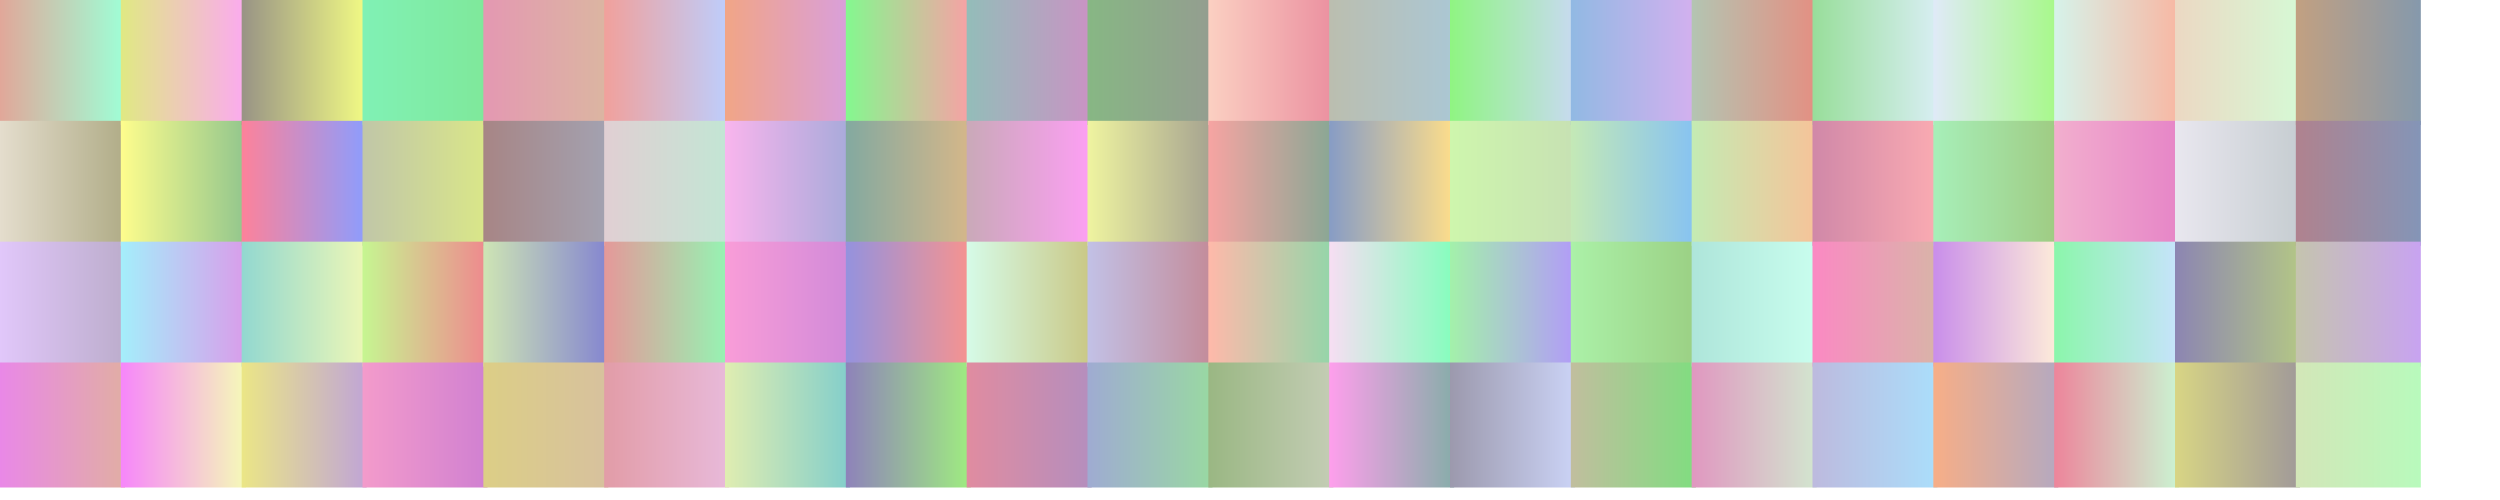 
<svg version="1.1" xmlns="http://www.w3.org/2000/svg" width="600" height="120" viewBox="0 0 600 120">
  <defs>
    <filter id="blurMe">
     <feGaussianBlur stdDeviation="1"/>
    </filter>
    

<linearGradient id="0-0">
  <stop offset="0%" stop-color="rgb(225,167,153)">
    <animate
      attributeName="offset"
      dur="1303ms"
      values="0;0.1;0.2;0.3;0.4"
      repeatCount="indefinite"
    />
  </stop>
  <stop offset="100%" stop-color="rgb(158,255,215)">
    <animate
      attributeName="offset"
      dur="1303ms"
      values="0.3;0.7;0.8;0.9;1"
      repeatCount="indefinite"
    />
  </stop>
</linearGradient>
    


<linearGradient id="0-29">
  <stop offset="0%" stop-color="rgb(228,221,205)">
    <animate
      attributeName="offset"
      dur="1071ms"
      values="0;0.1;0.2;0.3;0.4"
      repeatCount="indefinite"
    />
  </stop>
  <stop offset="100%" stop-color="rgb(176,172,135)">
    <animate
      attributeName="offset"
      dur="1071ms"
      values="0.3;0.7;0.8;0.9;1"
      repeatCount="indefinite"
    />
  </stop>
</linearGradient>
    


<linearGradient id="0-58">
  <stop offset="0%" stop-color="rgb(225,199,250)">
    <animate
      attributeName="offset"
      dur="1863ms"
      values="0;0.1;0.2;0.3;0.4"
      repeatCount="indefinite"
    />
  </stop>
  <stop offset="100%" stop-color="rgb(188,173,204)">
    <animate
      attributeName="offset"
      dur="1863ms"
      values="0.3;0.7;0.8;0.9;1"
      repeatCount="indefinite"
    />
  </stop>
</linearGradient>
    


<linearGradient id="0-87">
  <stop offset="0%" stop-color="rgb(233,136,231)">
    <animate
      attributeName="offset"
      dur="1385ms"
      values="0;0.1;0.2;0.3;0.4"
      repeatCount="indefinite"
    />
  </stop>
  <stop offset="100%" stop-color="rgb(225,174,164)">
    <animate
      attributeName="offset"
      dur="1385ms"
      values="0.3;0.7;0.8;0.9;1"
      repeatCount="indefinite"
    />
  </stop>
</linearGradient>
    


<linearGradient id="29-0">
  <stop offset="0%" stop-color="rgb(224,233,131)">
    <animate
      attributeName="offset"
      dur="1816ms"
      values="0;0.1;0.2;0.3;0.4"
      repeatCount="indefinite"
    />
  </stop>
  <stop offset="100%" stop-color="rgb(251,170,240)">
    <animate
      attributeName="offset"
      dur="1816ms"
      values="0.3;0.7;0.8;0.9;1"
      repeatCount="indefinite"
    />
  </stop>
</linearGradient>
    


<linearGradient id="29-29">
  <stop offset="0%" stop-color="rgb(254,253,141)">
    <animate
      attributeName="offset"
      dur="1731ms"
      values="0;0.1;0.2;0.3;0.4"
      repeatCount="indefinite"
    />
  </stop>
  <stop offset="100%" stop-color="rgb(146,198,141)">
    <animate
      attributeName="offset"
      dur="1731ms"
      values="0.3;0.7;0.8;0.9;1"
      repeatCount="indefinite"
    />
  </stop>
</linearGradient>
    


<linearGradient id="29-58">
  <stop offset="0%" stop-color="rgb(164,238,251)">
    <animate
      attributeName="offset"
      dur="1479ms"
      values="0;0.1;0.2;0.3;0.4"
      repeatCount="indefinite"
    />
  </stop>
  <stop offset="100%" stop-color="rgb(217,157,234)">
    <animate
      attributeName="offset"
      dur="1479ms"
      values="0.3;0.7;0.8;0.9;1"
      repeatCount="indefinite"
    />
  </stop>
</linearGradient>
    


<linearGradient id="29-87">
  <stop offset="0%" stop-color="rgb(246,134,250)">
    <animate
      attributeName="offset"
      dur="1838ms"
      values="0;0.1;0.2;0.3;0.4"
      repeatCount="indefinite"
    />
  </stop>
  <stop offset="100%" stop-color="rgb(245,250,184)">
    <animate
      attributeName="offset"
      dur="1838ms"
      values="0.3;0.7;0.8;0.9;1"
      repeatCount="indefinite"
    />
  </stop>
</linearGradient>
    


<linearGradient id="58-0">
  <stop offset="0%" stop-color="rgb(152,147,133)">
    <animate
      attributeName="offset"
      dur="1971ms"
      values="0;0.1;0.2;0.3;0.4"
      repeatCount="indefinite"
    />
  </stop>
  <stop offset="100%" stop-color="rgb(242,251,132)">
    <animate
      attributeName="offset"
      dur="1971ms"
      values="0.3;0.7;0.8;0.9;1"
      repeatCount="indefinite"
    />
  </stop>
</linearGradient>
    


<linearGradient id="58-29">
  <stop offset="0%" stop-color="rgb(253,130,154)">
    <animate
      attributeName="offset"
      dur="1742ms"
      values="0;0.1;0.2;0.3;0.4"
      repeatCount="indefinite"
    />
  </stop>
  <stop offset="100%" stop-color="rgb(140,157,254)">
    <animate
      attributeName="offset"
      dur="1742ms"
      values="0.3;0.7;0.8;0.9;1"
      repeatCount="indefinite"
    />
  </stop>
</linearGradient>
    


<linearGradient id="58-58">
  <stop offset="0%" stop-color="rgb(146,216,208)">
    <animate
      attributeName="offset"
      dur="1797ms"
      values="0;0.1;0.2;0.3;0.4"
      repeatCount="indefinite"
    />
  </stop>
  <stop offset="100%" stop-color="rgb(238,247,182)">
    <animate
      attributeName="offset"
      dur="1797ms"
      values="0.3;0.7;0.8;0.9;1"
      repeatCount="indefinite"
    />
  </stop>
</linearGradient>
    


<linearGradient id="58-87">
  <stop offset="0%" stop-color="rgb(235,230,134)">
    <animate
      attributeName="offset"
      dur="1112ms"
      values="0;0.1;0.2;0.3;0.4"
      repeatCount="indefinite"
    />
  </stop>
  <stop offset="100%" stop-color="rgb(192,165,214)">
    <animate
      attributeName="offset"
      dur="1112ms"
      values="0.3;0.7;0.8;0.9;1"
      repeatCount="indefinite"
    />
  </stop>
</linearGradient>
    


<linearGradient id="87-0">
  <stop offset="0%" stop-color="rgb(128,241,181)">
    <animate
      attributeName="offset"
      dur="1890ms"
      values="0;0.1;0.2;0.3;0.4"
      repeatCount="indefinite"
    />
  </stop>
  <stop offset="100%" stop-color="rgb(127,232,154)">
    <animate
      attributeName="offset"
      dur="1890ms"
      values="0.3;0.7;0.8;0.9;1"
      repeatCount="indefinite"
    />
  </stop>
</linearGradient>
    


<linearGradient id="87-29">
  <stop offset="0%" stop-color="rgb(192,198,168)">
    <animate
      attributeName="offset"
      dur="1874ms"
      values="0;0.1;0.2;0.3;0.4"
      repeatCount="indefinite"
    />
  </stop>
  <stop offset="100%" stop-color="rgb(218,231,136)">
    <animate
      attributeName="offset"
      dur="1874ms"
      values="0.3;0.7;0.8;0.9;1"
      repeatCount="indefinite"
    />
  </stop>
</linearGradient>
    


<linearGradient id="87-58">
  <stop offset="0%" stop-color="rgb(198,246,145)">
    <animate
      attributeName="offset"
      dur="1748ms"
      values="0;0.1;0.2;0.3;0.4"
      repeatCount="indefinite"
    />
  </stop>
  <stop offset="100%" stop-color="rgb(239,136,142)">
    <animate
      attributeName="offset"
      dur="1748ms"
      values="0.3;0.7;0.8;0.9;1"
      repeatCount="indefinite"
    />
  </stop>
</linearGradient>
    


<linearGradient id="87-87">
  <stop offset="0%" stop-color="rgb(243,155,203)">
    <animate
      attributeName="offset"
      dur="1367ms"
      values="0;0.1;0.2;0.3;0.4"
      repeatCount="indefinite"
    />
  </stop>
  <stop offset="100%" stop-color="rgb(208,128,209)">
    <animate
      attributeName="offset"
      dur="1367ms"
      values="0.3;0.7;0.8;0.9;1"
      repeatCount="indefinite"
    />
  </stop>
</linearGradient>
    


<linearGradient id="116-0">
  <stop offset="0%" stop-color="rgb(228,152,178)">
    <animate
      attributeName="offset"
      dur="1819ms"
      values="0;0.1;0.2;0.3;0.4"
      repeatCount="indefinite"
    />
  </stop>
  <stop offset="100%" stop-color="rgb(219,182,161)">
    <animate
      attributeName="offset"
      dur="1819ms"
      values="0.3;0.7;0.8;0.9;1"
      repeatCount="indefinite"
    />
  </stop>
</linearGradient>
    


<linearGradient id="116-29">
  <stop offset="0%" stop-color="rgb(167,133,133)">
    <animate
      attributeName="offset"
      dur="1526ms"
      values="0;0.1;0.2;0.3;0.4"
      repeatCount="indefinite"
    />
  </stop>
  <stop offset="100%" stop-color="rgb(163,162,177)">
    <animate
      attributeName="offset"
      dur="1526ms"
      values="0.3;0.7;0.8;0.9;1"
      repeatCount="indefinite"
    />
  </stop>
</linearGradient>
    


<linearGradient id="116-58">
  <stop offset="0%" stop-color="rgb(206,229,180)">
    <animate
      attributeName="offset"
      dur="1013ms"
      values="0;0.1;0.2;0.3;0.4"
      repeatCount="indefinite"
    />
  </stop>
  <stop offset="100%" stop-color="rgb(132,133,208)">
    <animate
      attributeName="offset"
      dur="1013ms"
      values="0.3;0.7;0.8;0.9;1"
      repeatCount="indefinite"
    />
  </stop>
</linearGradient>
    


<linearGradient id="116-87">
  <stop offset="0%" stop-color="rgb(220,206,134)">
    <animate
      attributeName="offset"
      dur="1445ms"
      values="0;0.1;0.2;0.3;0.4"
      repeatCount="indefinite"
    />
  </stop>
  <stop offset="100%" stop-color="rgb(215,193,158)">
    <animate
      attributeName="offset"
      dur="1445ms"
      values="0.3;0.7;0.8;0.9;1"
      repeatCount="indefinite"
    />
  </stop>
</linearGradient>
    


<linearGradient id="145-0">
  <stop offset="0%" stop-color="rgb(241,160,155)">
    <animate
      attributeName="offset"
      dur="1509ms"
      values="0;0.1;0.2;0.3;0.4"
      repeatCount="indefinite"
    />
  </stop>
  <stop offset="100%" stop-color="rgb(189,206,253)">
    <animate
      attributeName="offset"
      dur="1509ms"
      values="0.3;0.7;0.8;0.9;1"
      repeatCount="indefinite"
    />
  </stop>
</linearGradient>
    


<linearGradient id="145-29">
  <stop offset="0%" stop-color="rgb(225,207,211)">
    <animate
      attributeName="offset"
      dur="1297ms"
      values="0;0.1;0.2;0.3;0.4"
      repeatCount="indefinite"
    />
  </stop>
  <stop offset="100%" stop-color="rgb(194,230,212)">
    <animate
      attributeName="offset"
      dur="1297ms"
      values="0.3;0.7;0.8;0.9;1"
      repeatCount="indefinite"
    />
  </stop>
</linearGradient>
    


<linearGradient id="145-58">
  <stop offset="0%" stop-color="rgb(229,152,153)">
    <animate
      attributeName="offset"
      dur="1959ms"
      values="0;0.1;0.2;0.3;0.4"
      repeatCount="indefinite"
    />
  </stop>
  <stop offset="100%" stop-color="rgb(148,245,179)">
    <animate
      attributeName="offset"
      dur="1959ms"
      values="0.3;0.7;0.8;0.9;1"
      repeatCount="indefinite"
    />
  </stop>
</linearGradient>
    


<linearGradient id="145-87">
  <stop offset="0%" stop-color="rgb(226,156,167)">
    <animate
      attributeName="offset"
      dur="1155ms"
      values="0;0.1;0.2;0.3;0.4"
      repeatCount="indefinite"
    />
  </stop>
  <stop offset="100%" stop-color="rgb(232,186,218)">
    <animate
      attributeName="offset"
      dur="1155ms"
      values="0.3;0.7;0.8;0.9;1"
      repeatCount="indefinite"
    />
  </stop>
</linearGradient>
    


<linearGradient id="174-0">
  <stop offset="0%" stop-color="rgb(241,165,134)">
    <animate
      attributeName="offset"
      dur="1896ms"
      values="0;0.1;0.2;0.3;0.4"
      repeatCount="indefinite"
    />
  </stop>
  <stop offset="100%" stop-color="rgb(217,159,220)">
    <animate
      attributeName="offset"
      dur="1896ms"
      values="0.3;0.7;0.8;0.9;1"
      repeatCount="indefinite"
    />
  </stop>
</linearGradient>
    


<linearGradient id="174-29">
  <stop offset="0%" stop-color="rgb(249,181,237)">
    <animate
      attributeName="offset"
      dur="1593ms"
      values="0;0.1;0.2;0.3;0.4"
      repeatCount="indefinite"
    />
  </stop>
  <stop offset="100%" stop-color="rgb(167,170,218)">
    <animate
      attributeName="offset"
      dur="1593ms"
      values="0.3;0.7;0.8;0.9;1"
      repeatCount="indefinite"
    />
  </stop>
</linearGradient>
    


<linearGradient id="174-58">
  <stop offset="0%" stop-color="rgb(249,157,216)">
    <animate
      attributeName="offset"
      dur="1790ms"
      values="0;0.1;0.2;0.3;0.4"
      repeatCount="indefinite"
    />
  </stop>
  <stop offset="100%" stop-color="rgb(209,138,217)">
    <animate
      attributeName="offset"
      dur="1790ms"
      values="0.3;0.7;0.8;0.9;1"
      repeatCount="indefinite"
    />
  </stop>
</linearGradient>
    


<linearGradient id="174-87">
  <stop offset="0%" stop-color="rgb(224,237,177)">
    <animate
      attributeName="offset"
      dur="1000ms"
      values="0;0.1;0.2;0.3;0.4"
      repeatCount="indefinite"
    />
  </stop>
  <stop offset="100%" stop-color="rgb(130,206,203)">
    <animate
      attributeName="offset"
      dur="1000ms"
      values="0.3;0.7;0.8;0.9;1"
      repeatCount="indefinite"
    />
  </stop>
</linearGradient>
    


<linearGradient id="203-0">
  <stop offset="0%" stop-color="rgb(132,248,143)">
    <animate
      attributeName="offset"
      dur="1950ms"
      values="0;0.1;0.2;0.3;0.4"
      repeatCount="indefinite"
    />
  </stop>
  <stop offset="100%" stop-color="rgb(249,160,165)">
    <animate
      attributeName="offset"
      dur="1950ms"
      values="0.3;0.7;0.8;0.9;1"
      repeatCount="indefinite"
    />
  </stop>
</linearGradient>
    


<linearGradient id="203-29">
  <stop offset="0%" stop-color="rgb(131,169,160)">
    <animate
      attributeName="offset"
      dur="1307ms"
      values="0;0.1;0.2;0.3;0.4"
      repeatCount="indefinite"
    />
  </stop>
  <stop offset="100%" stop-color="rgb(214,183,137)">
    <animate
      attributeName="offset"
      dur="1307ms"
      values="0.3;0.7;0.8;0.9;1"
      repeatCount="indefinite"
    />
  </stop>
</linearGradient>
    


<linearGradient id="203-58">
  <stop offset="0%" stop-color="rgb(148,146,222)">
    <animate
      attributeName="offset"
      dur="1190ms"
      values="0;0.1;0.2;0.3;0.4"
      repeatCount="indefinite"
    />
  </stop>
  <stop offset="100%" stop-color="rgb(247,147,143)">
    <animate
      attributeName="offset"
      dur="1190ms"
      values="0.3;0.7;0.8;0.9;1"
      repeatCount="indefinite"
    />
  </stop>
</linearGradient>
    


<linearGradient id="203-87">
  <stop offset="0%" stop-color="rgb(142,130,186)">
    <animate
      attributeName="offset"
      dur="1119ms"
      values="0;0.1;0.2;0.3;0.4"
      repeatCount="indefinite"
    />
  </stop>
  <stop offset="100%" stop-color="rgb(159,237,128)">
    <animate
      attributeName="offset"
      dur="1119ms"
      values="0.3;0.7;0.8;0.9;1"
      repeatCount="indefinite"
    />
  </stop>
</linearGradient>
    


<linearGradient id="232-0">
  <stop offset="0%" stop-color="rgb(147,189,185)">
    <animate
      attributeName="offset"
      dur="1692ms"
      values="0;0.1;0.2;0.3;0.4"
      repeatCount="indefinite"
    />
  </stop>
  <stop offset="100%" stop-color="rgb(202,147,196)">
    <animate
      attributeName="offset"
      dur="1692ms"
      values="0.3;0.7;0.8;0.9;1"
      repeatCount="indefinite"
    />
  </stop>
</linearGradient>
    


<linearGradient id="232-29">
  <stop offset="0%" stop-color="rgb(201,169,184)">
    <animate
      attributeName="offset"
      dur="1873ms"
      values="0;0.1;0.2;0.3;0.4"
      repeatCount="indefinite"
    />
  </stop>
  <stop offset="100%" stop-color="rgb(253,159,244)">
    <animate
      attributeName="offset"
      dur="1873ms"
      values="0.3;0.7;0.8;0.9;1"
      repeatCount="indefinite"
    />
  </stop>
</linearGradient>
    


<linearGradient id="232-58">
  <stop offset="0%" stop-color="rgb(214,251,232)">
    <animate
      attributeName="offset"
      dur="1326ms"
      values="0;0.1;0.2;0.3;0.4"
      repeatCount="indefinite"
    />
  </stop>
  <stop offset="100%" stop-color="rgb(201,199,132)">
    <animate
      attributeName="offset"
      dur="1326ms"
      values="0.3;0.7;0.8;0.9;1"
      repeatCount="indefinite"
    />
  </stop>
</linearGradient>
    


<linearGradient id="232-87">
  <stop offset="0%" stop-color="rgb(224,140,160)">
    <animate
      attributeName="offset"
      dur="1785ms"
      values="0;0.1;0.2;0.3;0.4"
      repeatCount="indefinite"
    />
  </stop>
  <stop offset="100%" stop-color="rgb(180,142,190)">
    <animate
      attributeName="offset"
      dur="1785ms"
      values="0.3;0.7;0.8;0.9;1"
      repeatCount="indefinite"
    />
  </stop>
</linearGradient>
    


<linearGradient id="261-0">
  <stop offset="0%" stop-color="rgb(135,183,132)">
    <animate
      attributeName="offset"
      dur="1718ms"
      values="0;0.1;0.2;0.3;0.4"
      repeatCount="indefinite"
    />
  </stop>
  <stop offset="100%" stop-color="rgb(148,157,144)">
    <animate
      attributeName="offset"
      dur="1718ms"
      values="0.3;0.7;0.8;0.9;1"
      repeatCount="indefinite"
    />
  </stop>
</linearGradient>
    


<linearGradient id="261-29">
  <stop offset="0%" stop-color="rgb(239,244,160)">
    <animate
      attributeName="offset"
      dur="1240ms"
      values="0;0.1;0.2;0.3;0.4"
      repeatCount="indefinite"
    />
  </stop>
  <stop offset="100%" stop-color="rgb(165,162,144)">
    <animate
      attributeName="offset"
      dur="1240ms"
      values="0.3;0.7;0.8;0.9;1"
      repeatCount="indefinite"
    />
  </stop>
</linearGradient>
    


<linearGradient id="261-58">
  <stop offset="0%" stop-color="rgb(194,193,230)">
    <animate
      attributeName="offset"
      dur="1781ms"
      values="0;0.1;0.2;0.3;0.4"
      repeatCount="indefinite"
    />
  </stop>
  <stop offset="100%" stop-color="rgb(195,139,153)">
    <animate
      attributeName="offset"
      dur="1781ms"
      values="0.3;0.7;0.8;0.9;1"
      repeatCount="indefinite"
    />
  </stop>
</linearGradient>
    


<linearGradient id="261-87">
  <stop offset="0%" stop-color="rgb(159,171,210)">
    <animate
      attributeName="offset"
      dur="1301ms"
      values="0;0.1;0.2;0.3;0.4"
      repeatCount="indefinite"
    />
  </stop>
  <stop offset="100%" stop-color="rgb(153,217,162)">
    <animate
      attributeName="offset"
      dur="1301ms"
      values="0.3;0.7;0.8;0.9;1"
      repeatCount="indefinite"
    />
  </stop>
</linearGradient>
    


<linearGradient id="290-0">
  <stop offset="0%" stop-color="rgb(251,208,194)">
    <animate
      attributeName="offset"
      dur="1457ms"
      values="0;0.1;0.2;0.3;0.4"
      repeatCount="indefinite"
    />
  </stop>
  <stop offset="100%" stop-color="rgb(235,144,160)">
    <animate
      attributeName="offset"
      dur="1457ms"
      values="0.3;0.7;0.8;0.9;1"
      repeatCount="indefinite"
    />
  </stop>
</linearGradient>
    


<linearGradient id="290-29">
  <stop offset="0%" stop-color="rgb(247,164,162)">
    <animate
      attributeName="offset"
      dur="1286ms"
      values="0;0.1;0.2;0.3;0.4"
      repeatCount="indefinite"
    />
  </stop>
  <stop offset="100%" stop-color="rgb(136,167,148)">
    <animate
      attributeName="offset"
      dur="1286ms"
      values="0.3;0.7;0.8;0.9;1"
      repeatCount="indefinite"
    />
  </stop>
</linearGradient>
    


<linearGradient id="290-58">
  <stop offset="0%" stop-color="rgb(255,185,170)">
    <animate
      attributeName="offset"
      dur="1100ms"
      values="0;0.1;0.2;0.3;0.4"
      repeatCount="indefinite"
    />
  </stop>
  <stop offset="100%" stop-color="rgb(146,214,169)">
    <animate
      attributeName="offset"
      dur="1100ms"
      values="0.3;0.7;0.8;0.9;1"
      repeatCount="indefinite"
    />
  </stop>
</linearGradient>
    


<linearGradient id="290-87">
  <stop offset="0%" stop-color="rgb(154,183,131)">
    <animate
      attributeName="offset"
      dur="1649ms"
      values="0;0.1;0.2;0.3;0.4"
      repeatCount="indefinite"
    />
  </stop>
  <stop offset="100%" stop-color="rgb(196,205,181)">
    <animate
      attributeName="offset"
      dur="1649ms"
      values="0.3;0.7;0.8;0.9;1"
      repeatCount="indefinite"
    />
  </stop>
</linearGradient>
    


<linearGradient id="319-0">
  <stop offset="0%" stop-color="rgb(187,190,175)">
    <animate
      attributeName="offset"
      dur="1583ms"
      values="0;0.1;0.2;0.3;0.4"
      repeatCount="indefinite"
    />
  </stop>
  <stop offset="100%" stop-color="rgb(171,199,212)">
    <animate
      attributeName="offset"
      dur="1583ms"
      values="0.3;0.7;0.8;0.9;1"
      repeatCount="indefinite"
    />
  </stop>
</linearGradient>
    


<linearGradient id="319-29">
  <stop offset="0%" stop-color="rgb(135,156,197)">
    <animate
      attributeName="offset"
      dur="1357ms"
      values="0;0.1;0.2;0.3;0.4"
      repeatCount="indefinite"
    />
  </stop>
  <stop offset="100%" stop-color="rgb(254,222,138)">
    <animate
      attributeName="offset"
      dur="1357ms"
      values="0.3;0.7;0.8;0.9;1"
      repeatCount="indefinite"
    />
  </stop>
</linearGradient>
    


<linearGradient id="319-58">
  <stop offset="0%" stop-color="rgb(247,222,243)">
    <animate
      attributeName="offset"
      dur="1420ms"
      values="0;0.1;0.2;0.3;0.4"
      repeatCount="indefinite"
    />
  </stop>
  <stop offset="100%" stop-color="rgb(132,254,189)">
    <animate
      attributeName="offset"
      dur="1420ms"
      values="0.3;0.7;0.8;0.9;1"
      repeatCount="indefinite"
    />
  </stop>
</linearGradient>
    


<linearGradient id="319-87">
  <stop offset="0%" stop-color="rgb(254,159,236)">
    <animate
      attributeName="offset"
      dur="1048ms"
      values="0;0.1;0.2;0.3;0.4"
      repeatCount="indefinite"
    />
  </stop>
  <stop offset="100%" stop-color="rgb(135,173,169)">
    <animate
      attributeName="offset"
      dur="1048ms"
      values="0.3;0.7;0.8;0.9;1"
      repeatCount="indefinite"
    />
  </stop>
</linearGradient>
    


<linearGradient id="348-0">
  <stop offset="0%" stop-color="rgb(143,245,130)">
    <animate
      attributeName="offset"
      dur="1035ms"
      values="0;0.1;0.2;0.3;0.4"
      repeatCount="indefinite"
    />
  </stop>
  <stop offset="100%" stop-color="rgb(200,218,241)">
    <animate
      attributeName="offset"
      dur="1035ms"
      values="0.3;0.7;0.8;0.9;1"
      repeatCount="indefinite"
    />
  </stop>
</linearGradient>
    


<linearGradient id="348-29">
  <stop offset="0%" stop-color="rgb(206,246,173)">
    <animate
      attributeName="offset"
      dur="1370ms"
      values="0;0.1;0.2;0.3;0.4"
      repeatCount="indefinite"
    />
  </stop>
  <stop offset="100%" stop-color="rgb(199,225,179)">
    <animate
      attributeName="offset"
      dur="1370ms"
      values="0.3;0.7;0.8;0.9;1"
      repeatCount="indefinite"
    />
  </stop>
</linearGradient>
    


<linearGradient id="348-58">
  <stop offset="0%" stop-color="rgb(163,241,170)">
    <animate
      attributeName="offset"
      dur="1980ms"
      values="0;0.1;0.2;0.3;0.4"
      repeatCount="indefinite"
    />
  </stop>
  <stop offset="100%" stop-color="rgb(178,155,248)">
    <animate
      attributeName="offset"
      dur="1980ms"
      values="0.3;0.7;0.8;0.9;1"
      repeatCount="indefinite"
    />
  </stop>
</linearGradient>
    


<linearGradient id="348-87">
  <stop offset="0%" stop-color="rgb(156,153,173)">
    <animate
      attributeName="offset"
      dur="1292ms"
      values="0;0.1;0.2;0.3;0.4"
      repeatCount="indefinite"
    />
  </stop>
  <stop offset="100%" stop-color="rgb(203,211,246)">
    <animate
      attributeName="offset"
      dur="1292ms"
      values="0.3;0.7;0.8;0.9;1"
      repeatCount="indefinite"
    />
  </stop>
</linearGradient>
    


<linearGradient id="377-0">
  <stop offset="0%" stop-color="rgb(145,185,227)">
    <animate
      attributeName="offset"
      dur="1628ms"
      values="0;0.1;0.2;0.3;0.4"
      repeatCount="indefinite"
    />
  </stop>
  <stop offset="100%" stop-color="rgb(212,176,239)">
    <animate
      attributeName="offset"
      dur="1628ms"
      values="0.3;0.7;0.8;0.9;1"
      repeatCount="indefinite"
    />
  </stop>
</linearGradient>
    


<linearGradient id="377-29">
  <stop offset="0%" stop-color="rgb(196,233,182)">
    <animate
      attributeName="offset"
      dur="1241ms"
      values="0;0.1;0.2;0.3;0.4"
      repeatCount="indefinite"
    />
  </stop>
  <stop offset="100%" stop-color="rgb(134,194,242)">
    <animate
      attributeName="offset"
      dur="1241ms"
      values="0.3;0.7;0.8;0.9;1"
      repeatCount="indefinite"
    />
  </stop>
</linearGradient>
    


<linearGradient id="377-58">
  <stop offset="0%" stop-color="rgb(171,241,168)">
    <animate
      attributeName="offset"
      dur="1800ms"
      values="0;0.1;0.2;0.3;0.4"
      repeatCount="indefinite"
    />
  </stop>
  <stop offset="100%" stop-color="rgb(155,208,132)">
    <animate
      attributeName="offset"
      dur="1800ms"
      values="0.3;0.7;0.8;0.9;1"
      repeatCount="indefinite"
    />
  </stop>
</linearGradient>
    


<linearGradient id="377-87">
  <stop offset="0%" stop-color="rgb(193,190,158)">
    <animate
      attributeName="offset"
      dur="1430ms"
      values="0;0.1;0.2;0.3;0.4"
      repeatCount="indefinite"
    />
  </stop>
  <stop offset="100%" stop-color="rgb(128,221,128)">
    <animate
      attributeName="offset"
      dur="1430ms"
      values="0.3;0.7;0.8;0.9;1"
      repeatCount="indefinite"
    />
  </stop>
</linearGradient>
    


<linearGradient id="406-0">
  <stop offset="0%" stop-color="rgb(179,197,178)">
    <animate
      attributeName="offset"
      dur="1689ms"
      values="0;0.1;0.2;0.3;0.4"
      repeatCount="indefinite"
    />
  </stop>
  <stop offset="100%" stop-color="rgb(228,143,130)">
    <animate
      attributeName="offset"
      dur="1689ms"
      values="0.3;0.7;0.8;0.9;1"
      repeatCount="indefinite"
    />
  </stop>
</linearGradient>
    


<linearGradient id="406-29">
  <stop offset="0%" stop-color="rgb(196,235,179)">
    <animate
      attributeName="offset"
      dur="1046ms"
      values="0;0.1;0.2;0.3;0.4"
      repeatCount="indefinite"
    />
  </stop>
  <stop offset="100%" stop-color="rgb(246,195,153)">
    <animate
      attributeName="offset"
      dur="1046ms"
      values="0.3;0.7;0.8;0.9;1"
      repeatCount="indefinite"
    />
  </stop>
</linearGradient>
    


<linearGradient id="406-58">
  <stop offset="0%" stop-color="rgb(174,229,218)">
    <animate
      attributeName="offset"
      dur="1475ms"
      values="0;0.1;0.2;0.3;0.4"
      repeatCount="indefinite"
    />
  </stop>
  <stop offset="100%" stop-color="rgb(201,254,238)">
    <animate
      attributeName="offset"
      dur="1475ms"
      values="0.3;0.7;0.8;0.9;1"
      repeatCount="indefinite"
    />
  </stop>
</linearGradient>
    


<linearGradient id="406-87">
  <stop offset="0%" stop-color="rgb(224,151,192)">
    <animate
      attributeName="offset"
      dur="1400ms"
      values="0;0.1;0.2;0.3;0.4"
      repeatCount="indefinite"
    />
  </stop>
  <stop offset="100%" stop-color="rgb(210,230,207)">
    <animate
      attributeName="offset"
      dur="1400ms"
      values="0.3;0.7;0.8;0.9;1"
      repeatCount="indefinite"
    />
  </stop>
</linearGradient>
    


<linearGradient id="435-0">
  <stop offset="0%" stop-color="rgb(152,222,154)">
    <animate
      attributeName="offset"
      dur="1317ms"
      values="0;0.1;0.2;0.3;0.4"
      repeatCount="indefinite"
    />
  </stop>
  <stop offset="100%" stop-color="rgb(216,238,243)">
    <animate
      attributeName="offset"
      dur="1317ms"
      values="0.3;0.7;0.8;0.9;1"
      repeatCount="indefinite"
    />
  </stop>
</linearGradient>
    


<linearGradient id="435-29">
  <stop offset="0%" stop-color="rgb(208,136,168)">
    <animate
      attributeName="offset"
      dur="1669ms"
      values="0;0.1;0.2;0.3;0.4"
      repeatCount="indefinite"
    />
  </stop>
  <stop offset="100%" stop-color="rgb(250,171,178)">
    <animate
      attributeName="offset"
      dur="1669ms"
      values="0.3;0.7;0.8;0.9;1"
      repeatCount="indefinite"
    />
  </stop>
</linearGradient>
    


<linearGradient id="435-58">
  <stop offset="0%" stop-color="rgb(251,137,195)">
    <animate
      attributeName="offset"
      dur="1373ms"
      values="0;0.1;0.2;0.3;0.4"
      repeatCount="indefinite"
    />
  </stop>
  <stop offset="100%" stop-color="rgb(217,180,168)">
    <animate
      attributeName="offset"
      dur="1373ms"
      values="0.3;0.7;0.8;0.9;1"
      repeatCount="indefinite"
    />
  </stop>
</linearGradient>
    


<linearGradient id="435-87">
  <stop offset="0%" stop-color="rgb(189,186,222)">
    <animate
      attributeName="offset"
      dur="1813ms"
      values="0;0.1;0.2;0.3;0.4"
      repeatCount="indefinite"
    />
  </stop>
  <stop offset="100%" stop-color="rgb(170,222,251)">
    <animate
      attributeName="offset"
      dur="1813ms"
      values="0.3;0.7;0.8;0.9;1"
      repeatCount="indefinite"
    />
  </stop>
</linearGradient>
    


<linearGradient id="464-0">
  <stop offset="0%" stop-color="rgb(224,234,248)">
    <animate
      attributeName="offset"
      dur="1732ms"
      values="0;0.1;0.2;0.3;0.4"
      repeatCount="indefinite"
    />
  </stop>
  <stop offset="100%" stop-color="rgb(166,249,136)">
    <animate
      attributeName="offset"
      dur="1732ms"
      values="0.3;0.7;0.8;0.9;1"
      repeatCount="indefinite"
    />
  </stop>
</linearGradient>
    


<linearGradient id="464-29">
  <stop offset="0%" stop-color="rgb(167,239,185)">
    <animate
      attributeName="offset"
      dur="1889ms"
      values="0;0.1;0.2;0.3;0.4"
      repeatCount="indefinite"
    />
  </stop>
  <stop offset="100%" stop-color="rgb(159,203,130)">
    <animate
      attributeName="offset"
      dur="1889ms"
      values="0.3;0.7;0.8;0.9;1"
      repeatCount="indefinite"
    />
  </stop>
</linearGradient>
    


<linearGradient id="464-58">
  <stop offset="0%" stop-color="rgb(201,142,234)">
    <animate
      attributeName="offset"
      dur="1827ms"
      values="0;0.1;0.2;0.3;0.4"
      repeatCount="indefinite"
    />
  </stop>
  <stop offset="100%" stop-color="rgb(254,237,217)">
    <animate
      attributeName="offset"
      dur="1827ms"
      values="0.3;0.7;0.8;0.9;1"
      repeatCount="indefinite"
    />
  </stop>
</linearGradient>
    


<linearGradient id="464-87">
  <stop offset="0%" stop-color="rgb(247,174,135)">
    <animate
      attributeName="offset"
      dur="1918ms"
      values="0;0.1;0.2;0.3;0.4"
      repeatCount="indefinite"
    />
  </stop>
  <stop offset="100%" stop-color="rgb(180,169,192)">
    <animate
      attributeName="offset"
      dur="1918ms"
      values="0.3;0.7;0.8;0.9;1"
      repeatCount="indefinite"
    />
  </stop>
</linearGradient>
    


<linearGradient id="493-0">
  <stop offset="0%" stop-color="rgb(214,243,234)">
    <animate
      attributeName="offset"
      dur="1356ms"
      values="0;0.1;0.2;0.3;0.4"
      repeatCount="indefinite"
    />
  </stop>
  <stop offset="100%" stop-color="rgb(248,183,163)">
    <animate
      attributeName="offset"
      dur="1356ms"
      values="0.3;0.7;0.8;0.9;1"
      repeatCount="indefinite"
    />
  </stop>
</linearGradient>
    


<linearGradient id="493-29">
  <stop offset="0%" stop-color="rgb(242,175,206)">
    <animate
      attributeName="offset"
      dur="1271ms"
      values="0;0.1;0.2;0.3;0.4"
      repeatCount="indefinite"
    />
  </stop>
  <stop offset="100%" stop-color="rgb(230,133,199)">
    <animate
      attributeName="offset"
      dur="1271ms"
      values="0.3;0.7;0.8;0.9;1"
      repeatCount="indefinite"
    />
  </stop>
</linearGradient>
    


<linearGradient id="493-58">
  <stop offset="0%" stop-color="rgb(139,246,171)">
    <animate
      attributeName="offset"
      dur="1442ms"
      values="0;0.1;0.2;0.3;0.4"
      repeatCount="indefinite"
    />
  </stop>
  <stop offset="100%" stop-color="rgb(199,227,252)">
    <animate
      attributeName="offset"
      dur="1442ms"
      values="0.3;0.7;0.8;0.9;1"
      repeatCount="indefinite"
    />
  </stop>
</linearGradient>
    


<linearGradient id="493-87">
  <stop offset="0%" stop-color="rgb(237,133,155)">
    <animate
      attributeName="offset"
      dur="1974ms"
      values="0;0.1;0.2;0.3;0.4"
      repeatCount="indefinite"
    />
  </stop>
  <stop offset="100%" stop-color="rgb(202,244,210)">
    <animate
      attributeName="offset"
      dur="1974ms"
      values="0.3;0.7;0.8;0.9;1"
      repeatCount="indefinite"
    />
  </stop>
</linearGradient>
    


<linearGradient id="522-0">
  <stop offset="0%" stop-color="rgb(236,216,195)">
    <animate
      attributeName="offset"
      dur="1391ms"
      values="0;0.1;0.2;0.3;0.4"
      repeatCount="indefinite"
    />
  </stop>
  <stop offset="100%" stop-color="rgb(214,249,213)">
    <animate
      attributeName="offset"
      dur="1391ms"
      values="0.3;0.7;0.8;0.9;1"
      repeatCount="indefinite"
    />
  </stop>
</linearGradient>
    


<linearGradient id="522-29">
  <stop offset="0%" stop-color="rgb(233,231,239)">
    <animate
      attributeName="offset"
      dur="1440ms"
      values="0;0.1;0.2;0.3;0.4"
      repeatCount="indefinite"
    />
  </stop>
  <stop offset="100%" stop-color="rgb(198,205,209)">
    <animate
      attributeName="offset"
      dur="1440ms"
      values="0.3;0.7;0.8;0.9;1"
      repeatCount="indefinite"
    />
  </stop>
</linearGradient>
    


<linearGradient id="522-58">
  <stop offset="0%" stop-color="rgb(140,133,178)">
    <animate
      attributeName="offset"
      dur="1369ms"
      values="0;0.1;0.2;0.3;0.4"
      repeatCount="indefinite"
    />
  </stop>
  <stop offset="100%" stop-color="rgb(179,198,134)">
    <animate
      attributeName="offset"
      dur="1369ms"
      values="0.3;0.7;0.8;0.9;1"
      repeatCount="indefinite"
    />
  </stop>
</linearGradient>
    


<linearGradient id="522-87">
  <stop offset="0%" stop-color="rgb(216,213,132)">
    <animate
      attributeName="offset"
      dur="1495ms"
      values="0;0.1;0.2;0.3;0.4"
      repeatCount="indefinite"
    />
  </stop>
  <stop offset="100%" stop-color="rgb(160,153,153)">
    <animate
      attributeName="offset"
      dur="1495ms"
      values="0.3;0.7;0.8;0.9;1"
      repeatCount="indefinite"
    />
  </stop>
</linearGradient>
    


<linearGradient id="551-0">
  <stop offset="0%" stop-color="rgb(194,160,129)">
    <animate
      attributeName="offset"
      dur="1910ms"
      values="0;0.1;0.2;0.3;0.4"
      repeatCount="indefinite"
    />
  </stop>
  <stop offset="100%" stop-color="rgb(133,153,172)">
    <animate
      attributeName="offset"
      dur="1910ms"
      values="0.3;0.7;0.8;0.9;1"
      repeatCount="indefinite"
    />
  </stop>
</linearGradient>
    


<linearGradient id="551-29">
  <stop offset="0%" stop-color="rgb(176,130,142)">
    <animate
      attributeName="offset"
      dur="1842ms"
      values="0;0.1;0.2;0.3;0.4"
      repeatCount="indefinite"
    />
  </stop>
  <stop offset="100%" stop-color="rgb(132,149,183)">
    <animate
      attributeName="offset"
      dur="1842ms"
      values="0.3;0.7;0.8;0.9;1"
      repeatCount="indefinite"
    />
  </stop>
</linearGradient>
    


<linearGradient id="551-58">
  <stop offset="0%" stop-color="rgb(197,196,174)">
    <animate
      attributeName="offset"
      dur="1362ms"
      values="0;0.1;0.2;0.3;0.4"
      repeatCount="indefinite"
    />
  </stop>
  <stop offset="100%" stop-color="rgb(200,163,241)">
    <animate
      attributeName="offset"
      dur="1362ms"
      values="0.3;0.7;0.8;0.9;1"
      repeatCount="indefinite"
    />
  </stop>
</linearGradient>
    


<linearGradient id="551-87">
  <stop offset="0%" stop-color="rgb(211,230,184)">
    <animate
      attributeName="offset"
      dur="1275ms"
      values="0;0.1;0.2;0.3;0.4"
      repeatCount="indefinite"
    />
  </stop>
  <stop offset="100%" stop-color="rgb(184,250,188)">
    <animate
      attributeName="offset"
      dur="1275ms"
      values="0.3;0.7;0.8;0.9;1"
      repeatCount="indefinite"
    />
  </stop>
</linearGradient>
    
  </defs>
  <rect x="0px" y="0px" width="30px" height="30" fill="url(#0-0)" filter="url(#blurMe)"></rect>
<rect x="0px" y="29px" width="30px" height="30" fill="url(#0-29)" filter="url(#blurMe)"></rect>
<rect x="0px" y="58px" width="30px" height="30" fill="url(#0-58)" filter="url(#blurMe)"></rect>
<rect x="0px" y="87px" width="30px" height="30" fill="url(#0-87)" filter="url(#blurMe)"></rect>
<rect x="29px" y="0px" width="30px" height="30" fill="url(#29-0)" filter="url(#blurMe)"></rect>
<rect x="29px" y="29px" width="30px" height="30" fill="url(#29-29)" filter="url(#blurMe)"></rect>
<rect x="29px" y="58px" width="30px" height="30" fill="url(#29-58)" filter="url(#blurMe)"></rect>
<rect x="29px" y="87px" width="30px" height="30" fill="url(#29-87)" filter="url(#blurMe)"></rect>
<rect x="58px" y="0px" width="30px" height="30" fill="url(#58-0)" filter="url(#blurMe)"></rect>
<rect x="58px" y="29px" width="30px" height="30" fill="url(#58-29)" filter="url(#blurMe)"></rect>
<rect x="58px" y="58px" width="30px" height="30" fill="url(#58-58)" filter="url(#blurMe)"></rect>
<rect x="58px" y="87px" width="30px" height="30" fill="url(#58-87)" filter="url(#blurMe)"></rect>
<rect x="87px" y="0px" width="30px" height="30" fill="url(#87-0)" filter="url(#blurMe)"></rect>
<rect x="87px" y="29px" width="30px" height="30" fill="url(#87-29)" filter="url(#blurMe)"></rect>
<rect x="87px" y="58px" width="30px" height="30" fill="url(#87-58)" filter="url(#blurMe)"></rect>
<rect x="87px" y="87px" width="30px" height="30" fill="url(#87-87)" filter="url(#blurMe)"></rect>
<rect x="116px" y="0px" width="30px" height="30" fill="url(#116-0)" filter="url(#blurMe)"></rect>
<rect x="116px" y="29px" width="30px" height="30" fill="url(#116-29)" filter="url(#blurMe)"></rect>
<rect x="116px" y="58px" width="30px" height="30" fill="url(#116-58)" filter="url(#blurMe)"></rect>
<rect x="116px" y="87px" width="30px" height="30" fill="url(#116-87)" filter="url(#blurMe)"></rect>
<rect x="145px" y="0px" width="30px" height="30" fill="url(#145-0)" filter="url(#blurMe)"></rect>
<rect x="145px" y="29px" width="30px" height="30" fill="url(#145-29)" filter="url(#blurMe)"></rect>
<rect x="145px" y="58px" width="30px" height="30" fill="url(#145-58)" filter="url(#blurMe)"></rect>
<rect x="145px" y="87px" width="30px" height="30" fill="url(#145-87)" filter="url(#blurMe)"></rect>
<rect x="174px" y="0px" width="30px" height="30" fill="url(#174-0)" filter="url(#blurMe)"></rect>
<rect x="174px" y="29px" width="30px" height="30" fill="url(#174-29)" filter="url(#blurMe)"></rect>
<rect x="174px" y="58px" width="30px" height="30" fill="url(#174-58)" filter="url(#blurMe)"></rect>
<rect x="174px" y="87px" width="30px" height="30" fill="url(#174-87)" filter="url(#blurMe)"></rect>
<rect x="203px" y="0px" width="30px" height="30" fill="url(#203-0)" filter="url(#blurMe)"></rect>
<rect x="203px" y="29px" width="30px" height="30" fill="url(#203-29)" filter="url(#blurMe)"></rect>
<rect x="203px" y="58px" width="30px" height="30" fill="url(#203-58)" filter="url(#blurMe)"></rect>
<rect x="203px" y="87px" width="30px" height="30" fill="url(#203-87)" filter="url(#blurMe)"></rect>
<rect x="232px" y="0px" width="30px" height="30" fill="url(#232-0)" filter="url(#blurMe)"></rect>
<rect x="232px" y="29px" width="30px" height="30" fill="url(#232-29)" filter="url(#blurMe)"></rect>
<rect x="232px" y="58px" width="30px" height="30" fill="url(#232-58)" filter="url(#blurMe)"></rect>
<rect x="232px" y="87px" width="30px" height="30" fill="url(#232-87)" filter="url(#blurMe)"></rect>
<rect x="261px" y="0px" width="30px" height="30" fill="url(#261-0)" filter="url(#blurMe)"></rect>
<rect x="261px" y="29px" width="30px" height="30" fill="url(#261-29)" filter="url(#blurMe)"></rect>
<rect x="261px" y="58px" width="30px" height="30" fill="url(#261-58)" filter="url(#blurMe)"></rect>
<rect x="261px" y="87px" width="30px" height="30" fill="url(#261-87)" filter="url(#blurMe)"></rect>
<rect x="290px" y="0px" width="30px" height="30" fill="url(#290-0)" filter="url(#blurMe)"></rect>
<rect x="290px" y="29px" width="30px" height="30" fill="url(#290-29)" filter="url(#blurMe)"></rect>
<rect x="290px" y="58px" width="30px" height="30" fill="url(#290-58)" filter="url(#blurMe)"></rect>
<rect x="290px" y="87px" width="30px" height="30" fill="url(#290-87)" filter="url(#blurMe)"></rect>
<rect x="319px" y="0px" width="30px" height="30" fill="url(#319-0)" filter="url(#blurMe)"></rect>
<rect x="319px" y="29px" width="30px" height="30" fill="url(#319-29)" filter="url(#blurMe)"></rect>
<rect x="319px" y="58px" width="30px" height="30" fill="url(#319-58)" filter="url(#blurMe)"></rect>
<rect x="319px" y="87px" width="30px" height="30" fill="url(#319-87)" filter="url(#blurMe)"></rect>
<rect x="348px" y="0px" width="30px" height="30" fill="url(#348-0)" filter="url(#blurMe)"></rect>
<rect x="348px" y="29px" width="30px" height="30" fill="url(#348-29)" filter="url(#blurMe)"></rect>
<rect x="348px" y="58px" width="30px" height="30" fill="url(#348-58)" filter="url(#blurMe)"></rect>
<rect x="348px" y="87px" width="30px" height="30" fill="url(#348-87)" filter="url(#blurMe)"></rect>
<rect x="377px" y="0px" width="30px" height="30" fill="url(#377-0)" filter="url(#blurMe)"></rect>
<rect x="377px" y="29px" width="30px" height="30" fill="url(#377-29)" filter="url(#blurMe)"></rect>
<rect x="377px" y="58px" width="30px" height="30" fill="url(#377-58)" filter="url(#blurMe)"></rect>
<rect x="377px" y="87px" width="30px" height="30" fill="url(#377-87)" filter="url(#blurMe)"></rect>
<rect x="406px" y="0px" width="30px" height="30" fill="url(#406-0)" filter="url(#blurMe)"></rect>
<rect x="406px" y="29px" width="30px" height="30" fill="url(#406-29)" filter="url(#blurMe)"></rect>
<rect x="406px" y="58px" width="30px" height="30" fill="url(#406-58)" filter="url(#blurMe)"></rect>
<rect x="406px" y="87px" width="30px" height="30" fill="url(#406-87)" filter="url(#blurMe)"></rect>
<rect x="435px" y="0px" width="30px" height="30" fill="url(#435-0)" filter="url(#blurMe)"></rect>
<rect x="435px" y="29px" width="30px" height="30" fill="url(#435-29)" filter="url(#blurMe)"></rect>
<rect x="435px" y="58px" width="30px" height="30" fill="url(#435-58)" filter="url(#blurMe)"></rect>
<rect x="435px" y="87px" width="30px" height="30" fill="url(#435-87)" filter="url(#blurMe)"></rect>
<rect x="464px" y="0px" width="30px" height="30" fill="url(#464-0)" filter="url(#blurMe)"></rect>
<rect x="464px" y="29px" width="30px" height="30" fill="url(#464-29)" filter="url(#blurMe)"></rect>
<rect x="464px" y="58px" width="30px" height="30" fill="url(#464-58)" filter="url(#blurMe)"></rect>
<rect x="464px" y="87px" width="30px" height="30" fill="url(#464-87)" filter="url(#blurMe)"></rect>
<rect x="493px" y="0px" width="30px" height="30" fill="url(#493-0)" filter="url(#blurMe)"></rect>
<rect x="493px" y="29px" width="30px" height="30" fill="url(#493-29)" filter="url(#blurMe)"></rect>
<rect x="493px" y="58px" width="30px" height="30" fill="url(#493-58)" filter="url(#blurMe)"></rect>
<rect x="493px" y="87px" width="30px" height="30" fill="url(#493-87)" filter="url(#blurMe)"></rect>
<rect x="522px" y="0px" width="30px" height="30" fill="url(#522-0)" filter="url(#blurMe)"></rect>
<rect x="522px" y="29px" width="30px" height="30" fill="url(#522-29)" filter="url(#blurMe)"></rect>
<rect x="522px" y="58px" width="30px" height="30" fill="url(#522-58)" filter="url(#blurMe)"></rect>
<rect x="522px" y="87px" width="30px" height="30" fill="url(#522-87)" filter="url(#blurMe)"></rect>
<rect x="551px" y="0px" width="30px" height="30" fill="url(#551-0)" filter="url(#blurMe)"></rect>
<rect x="551px" y="29px" width="30px" height="30" fill="url(#551-29)" filter="url(#blurMe)"></rect>
<rect x="551px" y="58px" width="30px" height="30" fill="url(#551-58)" filter="url(#blurMe)"></rect>
<rect x="551px" y="87px" width="30px" height="30" fill="url(#551-87)" filter="url(#blurMe)"></rect>
</svg>
